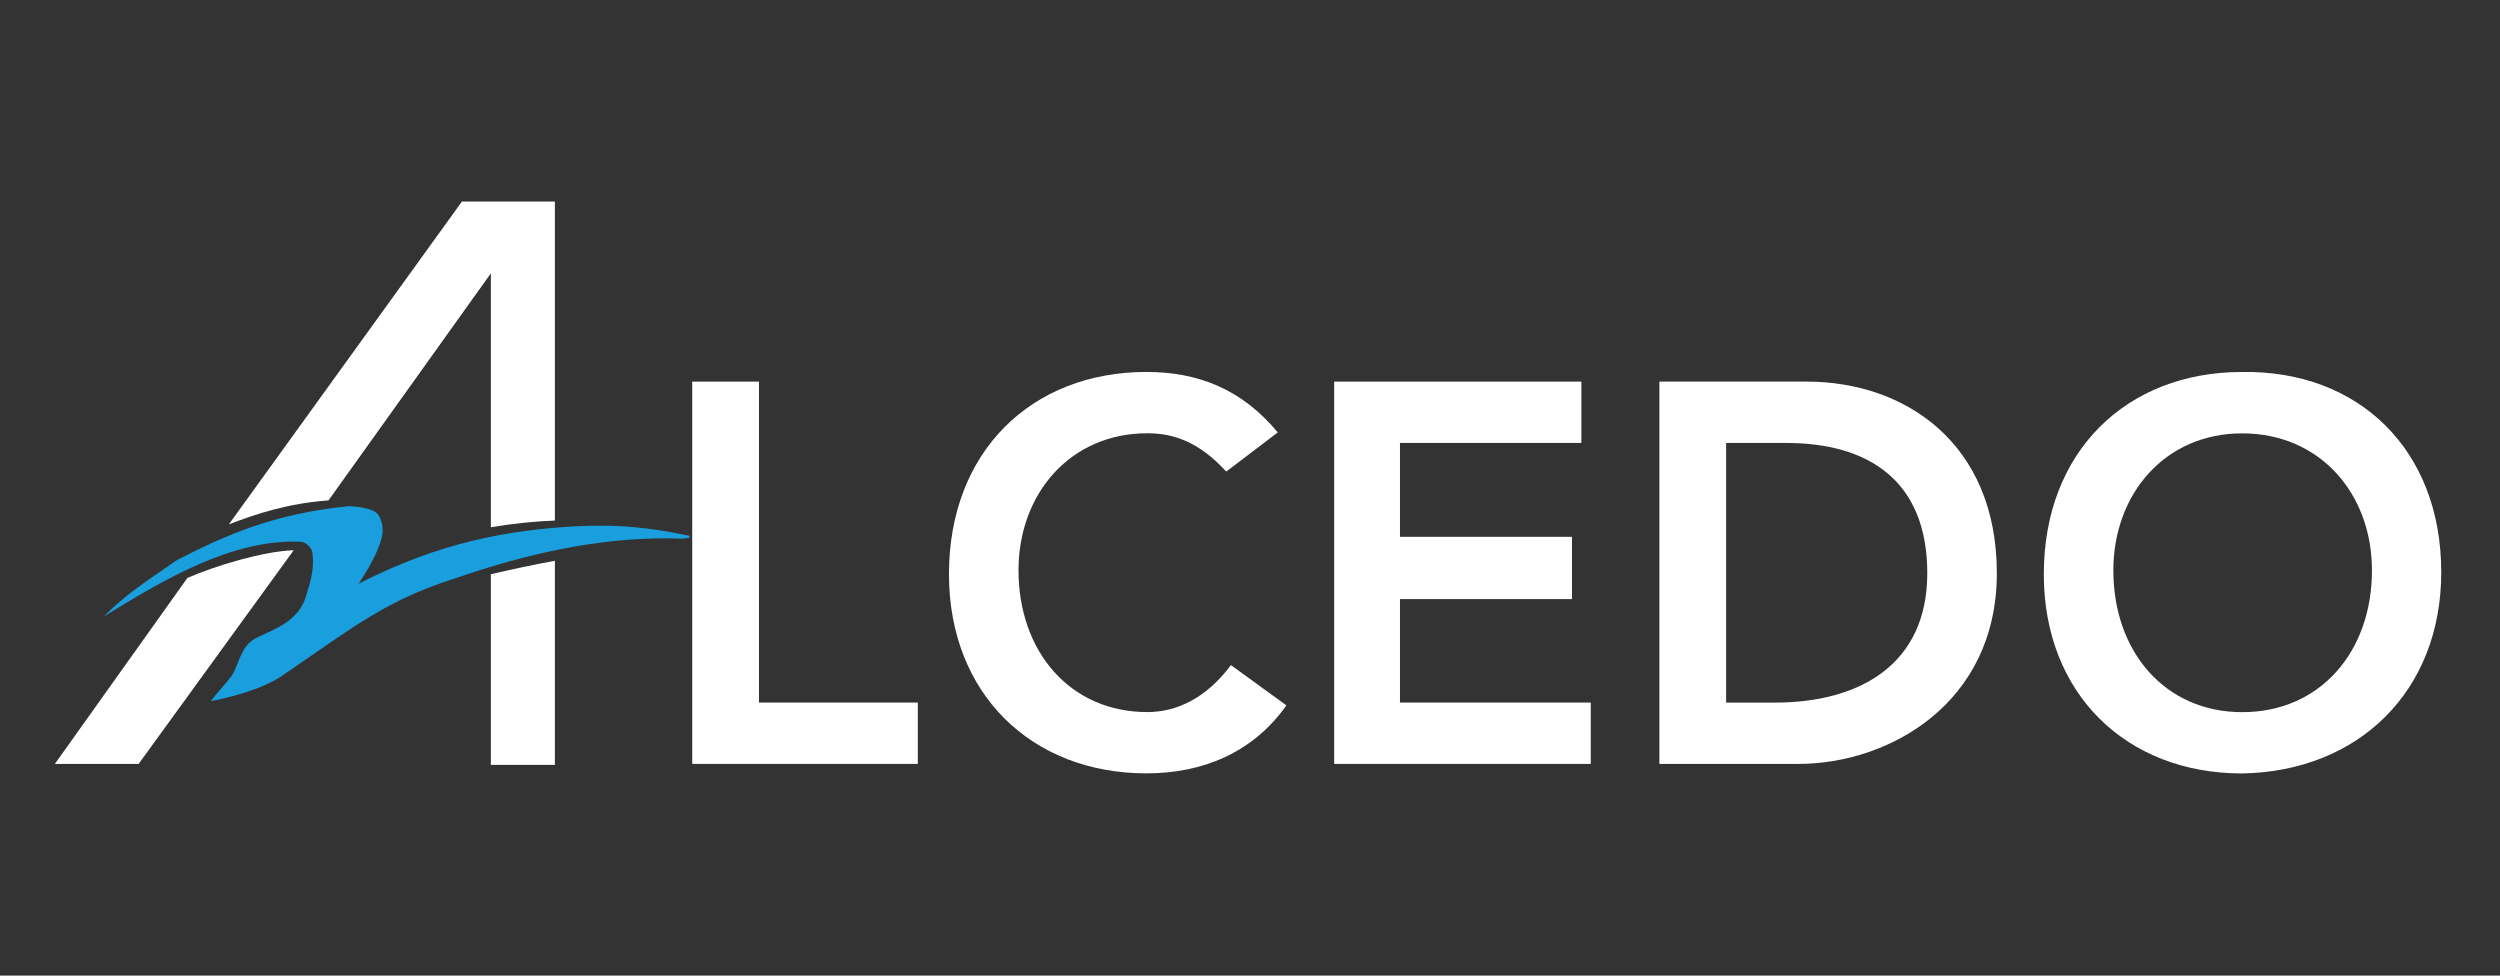 <svg width="164" height="64" viewBox="0 0 164 64" fill="none" xmlns="http://www.w3.org/2000/svg">
<rect x="0" y="0" width="164" height="64" fill="#333333" stroke="none"/>
<g id="Logo Alcedo / Horizontal">
<path id="Vector" fill-rule="evenodd" clip-rule="evenodd" d="M45.41 50.112H60.208V46.088H49.788V25.034H45.41V50.112Z" fill="white"/>
<path id="Vector_2" fill-rule="evenodd" clip-rule="evenodd" d="M83.822 28.366C81.418 25.474 78.52 24.4 75.2 24.4C67.678 24.4 62.252 29.616 62.252 37.662C62.252 45.518 67.678 50.732 75.2 50.732C78.838 50.732 82.168 49.414 84.388 46.272L80.75 43.632C79.15 45.768 77.236 46.712 75.262 46.712C70.206 46.712 66.814 42.752 66.814 37.41C66.814 32.382 70.214 28.422 75.262 28.422C76.99 28.422 78.662 28.988 80.442 30.936L83.822 28.366Z" fill="white"/>
<path id="Vector_3" fill-rule="evenodd" clip-rule="evenodd" d="M87.522 50.112H104.354V46.088H91.838V39.3H103.122V35.216H91.838V29.056H103.738V25.034H87.522V50.112Z" fill="white"/>
<path id="Vector_4" fill-rule="evenodd" clip-rule="evenodd" d="M113.234 46.09V29.058H117.18C122.544 29.058 126.43 31.508 126.43 37.604C126.43 43.638 121.928 46.09 116.44 46.09H113.234ZM108.856 50.112H117.982C123.9 50.112 130.992 46.152 130.992 37.604C130.992 29.056 124.95 25.034 118.536 25.034H108.856V50.112Z" fill="white"/>
<path id="Vector_5" fill-rule="evenodd" clip-rule="evenodd" d="M138.636 37.416C138.636 32.388 142.036 28.428 147.084 28.428C152.2 28.428 155.6 32.388 155.6 37.416C155.6 42.758 152.2 46.718 147.09 46.718C142.028 46.718 138.636 42.758 138.636 37.416ZM134.074 37.668C134.074 45.524 139.5 50.738 147.074 50.738C154.72 50.614 160.146 45.338 160.146 37.538C160.146 29.492 154.72 24.276 147.074 24.402C139.5 24.4 134.074 29.622 134.074 37.668Z" fill="white"/>
<path id="Vector_6" fill-rule="evenodd" clip-rule="evenodd" d="M24.817 33.77C24.965 34.012 25.059 34.283 25.09 34.565C25.122 34.846 25.091 35.132 25 35.4C24.692 36.6 23.523 38.292 23.523 38.292C28.947 35.526 33.386 34.772 37.827 34.52C40.6 34.396 42.513 34.584 45.227 35.15V35.276L44.794 35.338C40.169 35.15 35.236 36.092 30.119 37.852C27.159 38.794 25.186 39.738 21.98 41.936L18.401 44.4C17.105 45.216 15.441 45.656 13.96 45.972H13.841C14.273 45.406 14.767 44.902 15.197 44.338C15.691 43.582 15.752 42.452 16.738 41.886C17.849 41.32 19.576 40.818 20.069 39.12C20.377 38.12 20.622 37.362 20.5 36.292C20.5 35.978 20.069 35.538 19.701 35.538C15.198 35.35 10.7 38.052 6.814 40.44C8.356 38.87 10.014 37.864 11.624 36.732C14.825 35.098 17.913 33.716 22.785 33.212C23.09 33.2 24.447 33.268 24.817 33.77Z" fill="#1A9FDE"/>
<path id="Vector_7" fill-rule="evenodd" clip-rule="evenodd" d="M36.4 13.22V34.148C34.992 34.204 33.589 34.351 32.2 34.588V17.932L21.548 32.828C18.896 33.016 16.8 33.708 15.012 34.4L30.304 13.22H36.4Z" fill="white"/>
<path id="Vector_8" fill-rule="evenodd" clip-rule="evenodd" d="M36.4 36.788V50.174H32.2V37.668C33.572 37.354 35 37.038 36.4 36.788Z" fill="white"/>
<path id="Vector_9" fill-rule="evenodd" clip-rule="evenodd" d="M19.266 36.096L9.094 50.112H3.6L12.294 37.912C14.15 37.102 17.294 36.158 19.266 36.096Z" fill="white"/>
</g>
</svg>
